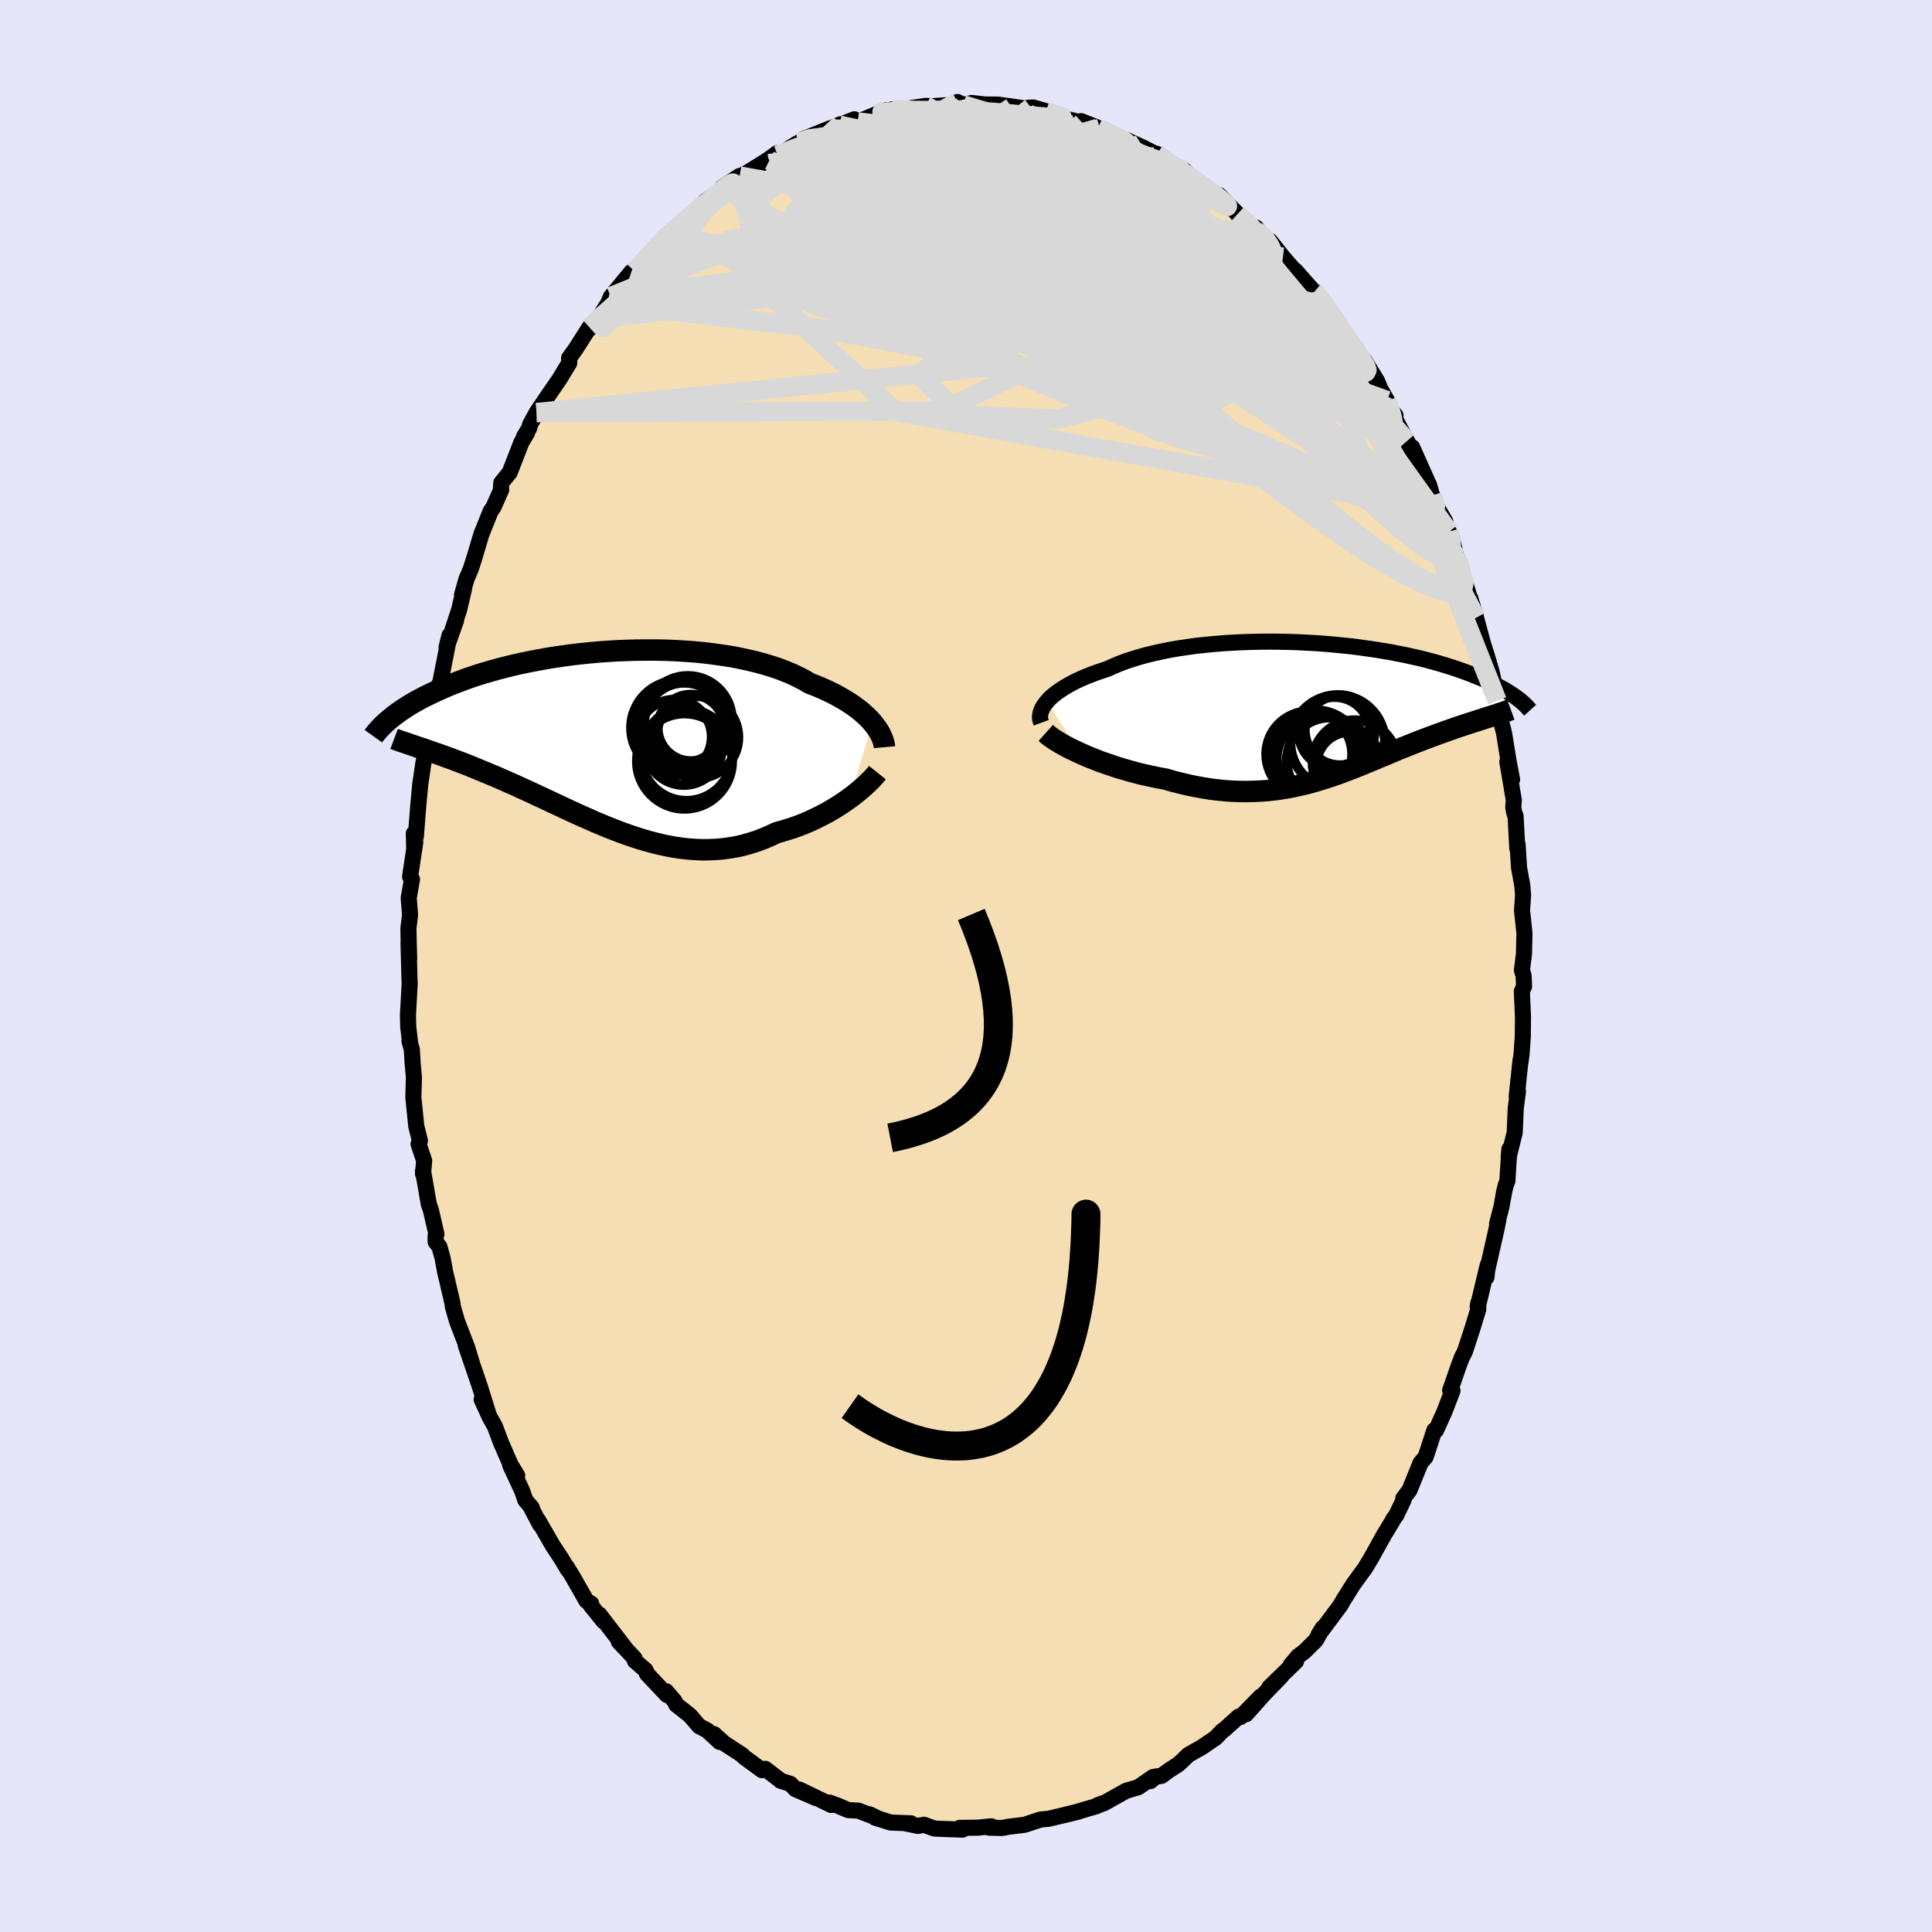 <svg xmlns="http://www.w3.org/2000/svg" width="500" height="500" viewBox="-100 -100 200 200"><defs><clipPath id="c"><path d="m27.88-1.79-.26-.29-.28-.28-.31-.29-.33-.29-.36-.28-.39-.29-.41-.28-.43-.27-.46-.27-.48-.27-.51-.26-.54-.26-.55-.25-.58-.24-.6-.23-.56-.33-.6-.31-.64-.31-.68-.28-.72-.28-.75-.25-.79-.24-.82-.22-.85-.2-.87-.19-.9-.17-.92-.14-.94-.13-.96-.12-.97-.09-.99-.07-.99-.06-1-.04-1.01-.02h-1l-1.01.01-1 .03-.99.04-.99.06-.98.07-.96.09-.95.1-.94.11-.92.13-.9.13-.88.15-.86.16-.83.16-.81.17-.79.18-.77.19-.73.19-.71.2-.69.2-.66.2-.63.21-.61.21-.58.22-.56.21-.53.21-.51.22-.48.21-.47.21-.44.21-.43.21-.41.2-.39.21-.37.2-.35.2-.34.2-.31.2-.3.19-.29.2-.27.19-.25.18-.25.19-.22.18-.22.18-.2.17 3.51 2.78.33.11.33.12.34.11.35.13.36.12.37.13.38.14.38.14.4.14.4.16.41.15.42.16.43.17.43.18.45.18.45.19.47.19.47.2.49.2.5.22.51.22.51.23.53.23.54.25.55.25.55.25.57.27.58.27.58.27.59.28.61.28.61.29.62.29.62.28.64.29.64.28.65.29.65.27.67.28.67.26.67.26.68.24.68.23.69.22.7.21.69.18.7.17.71.15.71.13.7.1.71.08.72.05.71.03.71-.01.71-.03.71-.06.71-.1.71-.12.7-.16.7-.2.69-.22.69-.26.68-.29.68-.32.57-.16.57-.17.56-.18.56-.2.54-.21.54-.23.52-.24.51-.25.51-.26.49-.26.47-.28.46-.28.45-.29.42-.29.42-.3"/></clipPath><clipPath id="b"><path d="m-28.67-.85.22-.25.25-.24.29-.24.31-.24.34-.23.37-.24.39-.23.42-.23.45-.23.48-.22.49-.21.53-.21.55-.21.57-.19.59-.2.58-.26.61-.26.66-.25.69-.23.72-.22.76-.21.79-.19.81-.18.85-.17.86-.15.89-.13.91-.13.93-.1.94-.09.95-.08.97-.06.97-.05.97-.03.98-.02.97-.01.98.01.97.02.96.03.95.05.95.05.93.07.91.08.9.09.89.09.86.11.84.12.83.12.8.13.77.13.76.15.73.14.7.16.68.15.65.16.63.17.6.16.58.17.55.17.53.17.51.17.49.17.46.17.44.17.42.17.41.16.38.16.37.17.35.16.34.16.31.16.3.16.29.16.27.15.25.15.24.15.23.15.21.14.21.15.18.13L16.78.85l-.29.1-.29.09-.31.1-.31.1-.31.1-.32.1-.33.11-.33.11-.34.11-.35.12-.34.12-.36.13-.36.12-.36.14-.38.13-.37.14-.39.14-.39.15-.4.15-.41.16-.42.16L9 3.6l-.42.17-.44.17-.44.18-.44.19-.46.19-.45.19-.47.19-.47.2-.48.2-.49.2-.5.21-.5.2-.51.2-.52.2-.53.2-.53.2-.55.19-.55.18-.57.18-.57.17-.59.17-.59.15-.61.14-.62.13-.63.12-.64.1-.65.09-.67.07-.68.05-.69.03-.7.02-.71-.01-.73-.02-.74-.05-.75-.07-.76-.09-.77-.12-.78-.14-.79-.16-.8-.19-.81-.2-.81-.24-.63-.11-.64-.13-.63-.14-.63-.14-.62-.16-.62-.17-.62-.18-.6-.18-.6-.2-.58-.2-.58-.2-.55-.22-.55-.21-.53-.23-.5-.22"/></clipPath><filter id="a"><feTurbulence baseFrequency=".05" numOctaves="3" result="noise" type="noise"/><feDisplacementMap in="SourceGraphic" in2="noise" scale="2"/></filter></defs><rect width="100%" height="100%" x="-100" y="-100" fill="#E6E6FA"/><path fill="wheat" stroke="#000" stroke-linejoin="round" stroke-width="1.667" d="m57.55.45.17.53.05 1.13-.23.51.12 2.67-.02 1.97-.13 1.89-.11.8.01-.25-.4 3.8.13-.53-.23 1.75-.11 2.52-.62 2.52.07-.79-.21 3.29-.15.38-.16.63-.3 1.65-.45 1.75.13-.42-.18.93-1.07 4.73.02.3.13-1.25-1.04 4.35.06-.43v.66l-.61 2-.77 2.36-.33.64-.43 1.17-.77 2.22.24.04-.85 2.21-.02.04-.83 1.84-.18.01-.76 2.34-.14.41-.53.63-1.14 2.81-.64.85.03.16-.76 1.59-.31.41-.11.23-.84 1.38-1.35 2.43-.59.98-.01.02-1.24 1.7-.93 1.49-.01-.01-.4.71-2.24 3 .43-.69-.72 1.28-1.18 1.17-.68.51-.76.92.57-.41-2.78 2.7 1.27-1.18-1.79 1.85-1.88 2.11 1.51-1.83-2.07 2.11-.21-.03-1.49 1.34-.18.11-.71.74-1.41.96-1.41.8-.99.95-1.05.68-.74.55-.63.07.06-.01-.59.48.28-.42-1.52 1.05-1.26.37-2.34 1.31-.61.18.65-.23-.77.33-2.08.61-1.3.33 1.55-.38-3.08.74-.9.09-1.47.49-.22.06-1.66.2-.36.08-.33.04-1.25-.03.21-.14-1.41.14-1.86.02.29.18-2.59-.09-.35-.03-1.04-.38-.63.12-1.3-.27h.57l-2.09-.08-1.63-.51.4.13-.97-.47.61.29-1.76-.67-1.06-.06-1.12-.48-.83-.3.2.25-3.31-1.6 1.77.9-2.16-.93-.52-.55-1.05-.34-.07-.08-1.49-1.14-.34.14-1.8-1.32-.28-.27-1.84-1.2-1.04-.94.59.81-1.3-1.2-.84-.44-.94-1.1-1.43-1.13-.17-.36-.87-1.02.09.39-2.07-2.19-.15-.38-1.11-.97-.04-.27-1.62-1.72.75.79-2.76-3.59.43.69-1.37-1.7.09-.12-.49-.29-1.43-2.51-.64-1.04.15.32-.72-1.21-.85-1.28-1.52-2.64.21.48-.98-1.86.12.09-.66-.76-.34-.98-1.23-2.65.72 1.06-.68-1.11-.99-2.27-.63-1.68-.54-.97-.84-1.84.67 1.4-.85-2.71-.89-2.62-.57-1.66.68 1.99-.55-1.81-1.03-2.66-.43-1.5-.06-.43-.75-3.21-.27-1.45-.32-1.14-.39-.51-.01-.6.09-.2-.58-2.51-.21-.59-.6-3.46v.32l.12-1.36-.58-1.73.14-.34-.38-1.51-.3-3 .06-2.04-.13-1.41-.09-1.5-.24-.85.06.12-.19-1.59-.03-1.19.18-3.29-.02-.44-.1-3.79.07 1.66-.05-1.59-.03-1.6.17-1.34-.14-1.78.34-1.93-.2-.28.54-3.55-.11.64-.04-1.55.21.3.25-3.19.2-2.16.34-2.33.17-.6.11-1.53.26-1.47.07.43.41-1.66.44-2.08-.32.26.62-1.72.93-4.75-.3 1.22.99-2.8-.42 1.13.73-2.21.5-2.14-.2.59.45-1.59.47-1.12.35-1.1.73-2.45.96-2.39.29-.41.81-1.83-.04.04.04-.73.88-1.09 1.2-3.1.6-1.01-.33.42.54-.89.09-.36.68-1.25 1.21-1.79-.02.03 1.16-1.68 1.03-1.7-.02-.5.65-.9 1.46-2.28.08.09.62-.77.19-.17 1.04-1.63.29-.69 2.11-2.56.98-.67-.62.66.02-.06.96-1.14 1.99-2.25.57-.51-.63.63.7-.55 1.17-1.14.97-.6 1.58-1.59-.07-.07 1.72-1.25.06-.21 1.81-1.19-.13.15 1.03-.55 2.11-1.32.89-.66-.81.76 1.33-.79 1.5-.94.23-.11.43-.35 2.83-1.14-.88.39 1.9-.79-.09.09 1.55-.61.34.27 2.88-1.19-.61.19-.41.39 1.68-.68.65.1 1.5-.27 1.34-.2.8.03 1.96-.15.23-.15.31-.13.59.3.89-.2 1.38.16h.34l1.01.01 2.76.39.64-.09-.61.07 2.2.39-1.35-.46 2.06.6 1.1.39-.07.1 1.98.5-.12-.18 1.94.77-.23-.02 2.41 1.06.82.27-.14-.08 1.71.79 1.19.61-.05.28.19-.3.76.67 2.14 1.09.63.72 1.6.94h-.04l.93.99.43-.12 1.41 1.44.47.46.01.06 1.87 1.82.05-.43 1.26 1.46.38.27-.17-.34 1.32 1.67 1.77 2.04-.49-.66 1.96 2.22.21.04-.27-.08 1.69 2.04-.36-.52 2.06 3-.88-1.17 1.7 2.45 1.47 2.52-.43-1.2 1.31 2.13.36.87.68 1.17.05.45.82 1.08-.67-.82 1.86 3.48 1.02 1.77-.48-1.12 1.62 3.63.12.24.32 1.11.64 1.45.72 1.23.33 1.41.04-.35.35.79.41 1.79.26.49 1.13 3.74.08.1.58 1.91.01.1.69 2.57.46 1.46.47 1.6.24 1.1-.07.66.4 1.21.15 1.17.48 1.85.1.44.43 2.68.38 2-.49-1.82.67 3.96-.06.74.11.6.13.3.18 3.36.03-.42.15 2.4.34 1.88.08.98-.11 1.57.25 2.36-.05 2.17-.08.61-.13 1.07.17.53" filter="url(#a)"/><path fill="#fff" d="m-28.67-.85.22-.25.25-.24.29-.24.31-.24.34-.23.37-.24.39-.23.42-.23.45-.23.48-.22.49-.21.53-.21.55-.21.57-.19.59-.2.58-.26.61-.26.66-.25.69-.23.72-.22.76-.21.79-.19.81-.18.85-.17.86-.15.89-.13.91-.13.93-.1.94-.09.95-.08.97-.06.97-.05.97-.03.98-.02.97-.01.98.01.97.02.96.03.95.05.95.05.93.07.91.08.9.09.89.09.86.11.84.12.83.12.8.13.77.13.76.15.73.14.7.16.68.15.65.16.63.17.6.16.58.17.55.17.53.17.51.17.49.17.46.17.44.17.42.17.41.16.38.16.37.17.35.16.34.16.31.16.3.16.29.16.27.15.25.15.24.15.23.15.21.14.21.15.18.13L16.78.85l-.29.1-.29.09-.31.1-.31.1-.31.1-.32.1-.33.11-.33.11-.34.11-.35.12-.34.12-.36.13-.36.12-.36.14-.38.13-.37.14-.39.14-.39.15-.4.15-.41.16-.42.16L9 3.6l-.42.17-.44.17-.44.18-.44.19-.46.19-.45.19-.47.19-.47.2-.48.2-.49.2-.5.21-.5.2-.51.2-.52.2-.53.2-.53.2-.55.19-.55.18-.57.18-.57.17-.59.17-.59.15-.61.14-.62.13-.63.12-.64.1-.65.09-.67.07-.68.05-.69.03-.7.02-.71-.01-.73-.02-.74-.05-.75-.07-.76-.09-.77-.12-.78-.14-.79-.16-.8-.19-.81-.2-.81-.24-.63-.11-.64-.13-.63-.14-.63-.14-.62-.16-.62-.17-.62-.18-.6-.18-.6-.2-.58-.2-.58-.2-.55-.22-.55-.21-.53-.23-.5-.22" filter="url(#a)" transform="translate(37.07 -26.54)"/><path fill="#fff" d="m27.88-1.79-.26-.29-.28-.28-.31-.29-.33-.29-.36-.28-.39-.29-.41-.28-.43-.27-.46-.27-.48-.27-.51-.26-.54-.26-.55-.25-.58-.24-.6-.23-.56-.33-.6-.31-.64-.31-.68-.28-.72-.28-.75-.25-.79-.24-.82-.22-.85-.2-.87-.19-.9-.17-.92-.14-.94-.13-.96-.12-.97-.09-.99-.07-.99-.06-1-.04-1.01-.02h-1l-1.01.01-1 .03-.99.04-.99.06-.98.07-.96.09-.95.1-.94.11-.92.13-.9.13-.88.15-.86.16-.83.16-.81.17-.79.18-.77.19-.73.19-.71.2-.69.2-.66.2-.63.21-.61.21-.58.22-.56.21-.53.21-.51.22-.48.21-.47.21-.44.21-.43.21-.41.2-.39.21-.37.2-.35.2-.34.2-.31.2-.3.19-.29.2-.27.19-.25.18-.25.19-.22.18-.22.18-.2.17 3.51 2.78.33.11.33.12.34.11.35.13.36.12.37.13.38.14.38.14.4.14.4.16.41.15.42.16.43.17.43.18.45.18.45.19.47.19.47.2.49.2.5.22.51.22.51.23.53.23.54.25.55.25.55.25.57.27.58.27.58.27.59.28.61.28.61.29.62.29.62.28.64.29.64.28.65.29.65.27.67.28.67.26.67.26.68.24.68.23.69.22.7.21.69.18.7.17.71.15.71.13.7.1.71.08.72.05.71.03.71-.01.71-.03.71-.06.71-.1.71-.12.7-.16.7-.2.69-.22.69-.26.68-.29.68-.32.57-.16.57-.17.56-.18.56-.2.54-.21.54-.23.52-.24.51-.25.51-.26.49-.26.47-.28.46-.28.45-.29.42-.29.42-.3" filter="url(#a)" transform="translate(-37.57 -23.42)"/><g fill="none" stroke="#000" transform="translate(37.07 -26.54)"><path stroke-linejoin="round" stroke-width="1.667" d="m-29.28 1.36-.07-.19-.05-.2-.01-.21.02-.22.04-.22.08-.23.1-.23.14-.24.16-.23.2-.24.22-.25.25-.24.29-.24.31-.24.34-.23.37-.24.39-.23.42-.23.45-.23.48-.22.49-.21.53-.21.55-.21.57-.19.59-.2.58-.26.61-.26.66-.25.69-.23.72-.22.76-.21.79-.19.81-.18.85-.17.86-.15.89-.13.91-.13.93-.1.94-.09.95-.08.97-.06.97-.05.97-.03.98-.02.97-.01.98.01.97.02.96.03.95.05.95.05.93.07.91.08.9.09.89.09.86.11.84.12.83.12.8.13.77.13.76.15.73.14.7.16.68.15.65.16.63.17.6.16.58.17.55.17.53.17.51.17.49.17.46.17.44.17.42.17.41.16.38.16.37.17.35.16.34.16.31.16.3.16.29.16.27.15.25.15.24.15.23.15.21.14.21.15.18.13.18.14.17.13.15.14.15.12.13.13.13.12.12.12.1.12.1.11.1.11" filter="url(#a)"/><path stroke-linejoin="round" stroke-width="2.222" d="m-28.81 2.41.19.17.23.19.27.19.31.21.35.21.37.22.41.22.44.23.46.22.49.23.5.22.53.23.55.21.55.22.58.2.58.2.6.2.6.18.62.18.62.17.62.16.63.14.63.14.64.13.63.11.81.24.81.2.8.19.79.16.78.14.77.12.76.09.75.07.74.05.73.02.71.01.7-.02.69-.03.68-.05.67-.07.65-.09.64-.1.63-.12.62-.13.61-.14.59-.15.59-.17.57-.17.57-.18.55-.18.55-.19.53-.2.53-.2.52-.2.51-.2.5-.2.5-.21.49-.2.48-.2.47-.2.47-.19.45-.19.46-.19.44-.19.44-.18.44-.17L9 3.6l.42-.17.42-.16.41-.16.4-.15.39-.15.39-.14.37-.14.38-.13.36-.14.36-.12.36-.13.34-.12.35-.12.34-.11.33-.11.33-.11.32-.1.31-.1.31-.1.31-.1.29-.09.29-.1.29-.09.28-.09.27-.08.26-.09.26-.09.25-.08.24-.08.24-.08.24-.09.22-.08" filter="url(#a)"/><circle cx=".614" cy="5.294" r="4.48" clip-path="url(#b)" filter="url(#a)"/><circle cx="-.236" cy="5.214" r="4.68" clip-path="url(#b)" filter="url(#a)"/><circle cx="-.911" cy="4.909" r="4.854" clip-path="url(#b)" filter="url(#a)"/><circle cx="1.084" cy="2.389" r="3.69" clip-path="url(#b)" filter="url(#a)"/><circle cx="-1.551" cy="4.619" r="4.45" clip-path="url(#b)" filter="url(#a)"/><circle cx="-.591" cy="4.914" r="4.308" clip-path="url(#b)" filter="url(#a)"/><circle cx="2.629" cy="5.729" r="3.406" clip-path="url(#b)" filter="url(#a)"/><circle cx="1.629" cy="2.129" r="3.62" clip-path="url(#b)" filter="url(#a)"/><circle cx="1.404" cy="3.379" r="4.89" clip-path="url(#b)" filter="url(#a)"/><circle cx="3.194" cy="5.484" r="4.394" clip-path="url(#b)" filter="url(#a)"/></g><g fill="none" stroke="#000" transform="translate(-37.57 -23.42)"><path stroke-linejoin="round" stroke-width="2.222" d="m29.13.77-.02-.22-.05-.22-.07-.24-.09-.25-.11-.25-.13-.27-.16-.27-.18-.27-.21-.28-.23-.29-.26-.29-.28-.28-.31-.29-.33-.29-.36-.28-.39-.29-.41-.28-.43-.27-.46-.27-.48-.27-.51-.26-.54-.26-.55-.25-.58-.24-.6-.23-.56-.33-.6-.31-.64-.31-.68-.28-.72-.28-.75-.25-.79-.24-.82-.22-.85-.2-.87-.19-.9-.17-.92-.14-.94-.13-.96-.12-.97-.09-.99-.07-.99-.06-1-.04-1.01-.02h-1l-1.01.01-1 .03-.99.04-.99.06-.98.07-.96.09-.95.1-.94.11-.92.13-.9.13-.88.15-.86.16-.83.16-.81.17-.79.18-.77.19-.73.19-.71.2-.69.2-.66.2-.63.21-.61.21-.58.22-.56.21-.53.21-.51.22-.48.21-.47.21-.44.21-.43.21-.41.2-.39.21-.37.2-.35.2-.34.2-.31.2-.3.19-.29.2-.27.19-.25.18-.25.19-.22.18-.22.18-.2.17-.19.17-.18.17-.16.16-.16.16-.14.16-.14.15-.13.15-.12.14-.11.14-.1.14M28.4 3.4l-.16.2-.19.22-.22.24-.26.25-.27.27-.31.28-.32.28-.35.29-.37.3-.39.29-.42.3-.42.29-.45.29-.46.28-.47.28-.49.26-.51.26-.51.25-.52.24-.54.23-.54.21-.56.2-.56.18-.57.17-.57.16-.68.32-.68.29-.69.26-.69.22-.7.2-.7.16-.71.12-.71.1-.71.06-.71.03-.71.01-.71-.03-.72-.05-.71-.08-.7-.1-.71-.13-.71-.15-.7-.17-.69-.18-.7-.21-.69-.22-.68-.23-.68-.24-.67-.26-.67-.26-.67-.28-.65-.27-.65-.29-.64-.28-.64-.29-.62-.28-.62-.29-.61-.29-.61-.28-.59-.28-.58-.27-.58-.27-.57-.27-.55-.25-.55-.25-.54-.25-.53-.23-.51-.23-.51-.22-.5-.22-.49-.2-.47-.2-.47-.19-.45-.19-.45-.18-.43-.18-.43-.17-.42-.16-.41-.15-.4-.16-.4-.14-.38-.14-.38-.14-.37-.13-.36-.12-.35-.13-.34-.11-.33-.12-.33-.11-.32-.1-.3-.11-.3-.1-.3-.1-.28-.1-.27-.09-.27-.09-.26-.09-.25-.09-.24-.09" filter="url(#a)"/><circle cx="8.355" cy=".704" r="3.986" clip-path="url(#c)" filter="url(#a)"/><circle cx="8.77" cy="-2.036" r="4.578" clip-path="url(#c)" filter="url(#a)"/><circle cx="8.465" cy="-1.261" r="4.666" clip-path="url(#c)" filter="url(#a)"/><circle cx="7.79" cy="-1.236" r="4.898" clip-path="url(#c)" filter="url(#a)"/><circle cx="8.43" cy="2.219" r="4.932" clip-path="url(#c)" filter="url(#a)"/><circle cx="9.77" cy="-.256" r="4.242" clip-path="url(#c)" filter="url(#a)"/><circle cx="8.41" cy="-1.771" r="4.136" clip-path="url(#c)" filter="url(#a)"/><circle cx="9.105" cy="-1.236" r="3.444" clip-path="url(#c)" filter="url(#a)"/><circle cx="7.385" cy="-.301" r="3.856" clip-path="url(#c)" filter="url(#a)"/><circle cx="8.635" cy="1.584" r="4.73" clip-path="url(#c)" filter="url(#a)"/></g><g fill="none" stroke="#D8D8D8" stroke-linejoin="round" stroke-width="2"><path d="m19.76-84.08.99.74.97.77.64.67.26.55-.1.47-.42.42-.71.39-1.01.38-1.32.35-1.65.33-2.01.28-2.41.25-2.82.21-3.27.19-3.69.17-4.13.18-4.59.19-5.08.19-5.65.18-6.29.19m70.78 28.27.35 1.12-.25.61-.89.07-1.5-.34-2.08-.63-2.66-.84-3.26-1.09-3.9-1.43-4.58-1.89-5.31-2.4-6.07-2.92-6.88-3.4-7.75-3.87-8.59-4.42-9.45-5.05m5.63-13.19.29.09 1.01-.1 1.29-.1 1.45-.06 1.48-.03h1.46l1.38.02 1.3.04 1.23.08 1.2.09 1.18.11 1.15.12 1.12.1 1.02.09.87.07.69.03.47.01.25-.02.04-.05-.14-.07-.33-.12-.55-.17-.64-.2" filter="url(#a)"/><path d="m37.68-67.78.12.3.21.72-.01.68-.32.55-.69.35-1.11.09-1.57-.2-2.04-.47-2.55-.74-3.06-1-3.59-1.26-4.09-1.48-4.59-1.7-5.15-1.94-5.79-2.24-6.48-2.56-7.09-2.94m23.98-5.07.49.26.89.43.76.37.55.34.37.32.18.29.01.28-.13.29-.27.3-.44.32-.65.32-.91.29-1.21.25-1.52.2-1.85.16-2.17.13-2.51.11-2.84.07-3.18.04-3.5-.03-3.81-.12-4.16-.22-4.72-.18" filter="url(#a)"/><path d="m-17.29-85.24 1.09-.39 1.52-.2 1.64.07 1.84.26 2.08.42 2.34.55 2.54.67 2.7.81 2.82.95 2.95 1.05 3.1 1.14 3.23 1.19 3.35 1.21 3.4 1.21 3.39 1.18 3.32 1.17 3.23 1.15 3.13 1.16 3.01 1.12M51-41.9l.55 2.27-.19.87-.76.2-1.28-.24-1.81-.67-2.37-1.16-2.97-1.75-3.59-2.38-4.23-3.02-4.9-3.63-5.6-4.2-6.33-4.8-7.05-5.41-7.73-6.08-8.33-6.85m33.69.92 1.15 1.06.44.48-.01.25-.38.1h-.72l-1.05-.1-1.44-.26-1.9-.49-2.46-.78-3.1-1.1-3.8-1.39-4.54-1.67L5-83.67l-6.02-2.24m-30.36 10.73.8-.68.93-.8.9-.79.78-.68.61-.51.44-.32.26-.12.08.09-.16.33-.42.61-.75.95-1.11 1.3-1.47 1.63-1.8 1.89-2.13 2.16-2.59 2.6" filter="url(#a)"/><path d="m43.59-58.53.16.49.18.52.18.65.12.68-.03.58-.25.38-.5.14-.76-.12-1.03-.4-1.31-.7-1.59-1.01-1.89-1.33-2.2-1.62-2.55-1.91-2.91-2.18-3.29-2.43-3.67-2.74-4.05-3.1-4.41-3.53-4.75-3.97-5.03-4.4m46.73 42.14.33 1.12.14 1.2-.21.71-.58.27-.92-.1-1.28-.43-1.65-.83-2.04-1.27-2.46-1.77-2.89-2.25-3.33-2.72-3.8-3.17-4.32-3.63-4.87-4.1-5.43-4.6-6-5.17-6.54-5.76-6.94-6.34m-17.49-2.93.02.21.91-.33 1.24-.48 1.39-.49 1.48-.46 1.54-.43 1.57-.39 1.57-.35 1.56-.33 1.54-.31 1.5-.29 1.42-.26 1.3-.23 1.16-.19.98-.16.76-.16.49-.15.21-.13-.03-.12m18.55 5.15.12.18.55.32.9.55 1.05.67 1.03.69.92.65.79.56.66.5.54.44.43.36.31.29.15.18-.03.05-.21-.08-.41-.22-.6-.34-.78-.46-.98-.58-1.22-.74-1.51-.94-1.87-1.17-2.38-1.49" filter="url(#a)"/><path d="m13.63-86.71 1.56.74.58.46.02.43-.42.47-.89.51-1.39.55-1.88.63-2.35.75-2.86.89-3.45 1.01-4.12 1.05-4.8 1.02-5.46.97-6.09.93-6.96 1.19m60.93 5.33.19.16.4.52.56.77.63.87.63.91.61.9.55.84.47.73.33.57.18.38v.16l-.18-.05-.36-.28-.51-.47-.66-.66-.81-.84-1-1.07-1.22-1.35-1.47-1.68-1.73-2.06-2.02-2.46-2.34-2.84m-62.57 4.82 1.16-1.32 1.07-1.16.81-.82.71-.65.76-.65.84-.72.89-.76.87-.75.8-.69.71-.59.58-.47.47-.33.32-.19.16-.04-.03.12-.24.29-.45.44-.64.59-.83.72-1.02.89-1.32 1.17-1.69 1.54-2.02 1.82" filter="url(#a)"/><path d="m-14.03-86.73.14.12 1.19-.03 1.74.03 2.16.12 2.47.21 2.67.31 2.79.42 2.89.49 3.05.54 3.22.57 3.32.56 3.35.58 3.29.61 3.26.67" filter="url(#a)"/><path d="m29.97-76.01.34.09.44.41.36.43.31.46.24.49.12.44-.05.31-.29.16h-.52l-.79-.15-1.06-.28-1.33-.41-1.64-.53-1.93-.69-2.24-.86-2.56-1.08-2.88-1.32-3.21-1.58-3.59-1.83-4.06-2.08-4.67-2.34m-9.29-2.2-.37.17.15.05.52-.05.65-.05.62-.01.47.06.22.14-.09.23-.45.33-.84.46-1.2.6-1.55.74-1.9.88-2.26 1.03-2.67 1.22-3.14 1.42-3.72 1.67" filter="url(#a)"/><path d="m40.2-64.02.83 1.35.35.58.13.4-.12.22-.41-.07-.7-.38-.98-.68-1.26-.96-1.59-1.26-1.98-1.62-2.44-2.09-2.97-2.61-3.55-3.2-4.11-3.8-4.6-4.37m33.18 37.54.23.86.04.83-.18.65-.47.29-.83-.19-1.22-.7-1.61-1.21-2.02-1.7-2.45-2.23-2.91-2.83-3.38-3.47-3.85-4.11-4.3-4.75-4.75-5.37-5.27-6.01-6.08-6.71" filter="url(#a)"/><path d="M51-41.9 21.36-69.71l-2.59-6.12.61 1.06-2.49 1.5-4.91.57-5.58.19H1.43l-2.81-.44 1.36-.56 6.63.44 10.74 2.45 11.48 4.2 8.35 4.11 3.43 2.32 1.43 3.37L52.8-36.05" filter="url(#a)"/><path d="m-13.1-87.04 24.88 5.43 11.68 5.17 2.33 1.77-2.33-.19-3.88-.78-3.95-1.05-3-1.03-1.41-.27-.19.97-.33 1.89-1.78 1.63-3.43.27-4.1-1.26-3.25-1.99-.57-1.9 4.25-2.03 6.85-2.87-8.96-5.86" filter="url(#a)"/><path d="m-36.76-69.28 27.39-11.34 12.2-1.4 5.11 2.04.94 1.99-2.3.85-4.07-.06-3.53-.27-1 .02 2.06.41 3.83.5 3.39.14 1.44-.38-.22-.48-.08.19 1.81 1.5 3.45 2.77 2.3 3.33-2.09 3.37-6.5 3.9-9.97 4.75-41.85.16" filter="url(#a)"/><path d="M13.86-86.69 2.2-83.34l-2.42 3.53-.98 2.16.66 1.95 1.46 2.68 2.54 3.3 4.08 2.66 4.04.41.76-2.45-4.43-3.94-7.36-2.72-3.73.52 7.12 3.41 17.54 2.66 3.41-11.49" filter="url(#a)"/><path d="m38.5-66.47-44.06-1.14-5.08-6.01 6.19-.7 9.25 3.19 7.72 3.26 3.35.9-.89-1.74L12-72.08l-3.25-3.75-3.19-3.3-3.72-2.52-4.49-1.64-4.87-.46-4.95 1.55-4.91 4.74-2.16 8.66 12.23 11.4 56.2 10.14" filter="url(#a)"/><path d="m48.89-47.26-9.07-6.11-12.31-12.41-4.5-5.01-1.52-.09-4.01 1.03-6.69 1.01-6.04 1.35-2.48 1.76 1.5 1.14 4.2-1.05 5.24-4.02 4.39-5.92 1.06-5.5-4.63-3.71-14.32-4.35" filter="url(#a)"/><path d="M-36.76-69.28 3.8-74.25l8.41-.54-1.4 2.83.48 3.46 3.55 1.85 3.59-.1.87-1.57-2.82-2.7-5.72-3.56-6.56-3.78-5.14-3-2.68-1.17-.94 1.51-.4 4.62.7 6.39.92 2.98-27.98-8.27" filter="url(#a)"/><path d="m6.09-88.78 9.37 27.04-6.95-.58-.75-6.63 3.43-3.79 3.87.05 1.01 1.28-3.58.06-6.8-1.44-5.99-1.35-1.56.49 2.39 2.36.78 1.79-7.35-2.02L-21-75.57l-15.76 6.29" filter="url(#a)"/><path d="m-7.67-88.67 7 .31 5.37 1.87 3.18 3.19 3.6 4.99 4.6 6.06 4.28 5.49 2.8 3.91 1.04 2.33-.57 1.17-1.97.16-3-.86-3.46-1.76-3.54-2.29-3.67-2.5-4.05-2.74-4.01-3.24-2.56-3.69.52-3.48 3.82-2.37 4.79-1.07 2-.61-.38-.57 14.54 2.05" filter="url(#a)"/><path d="M-20.35-83.4 2.28-72l21.16 14.5 5.1 4.82-7.06-2.15-10.94-4.32-9.5-3.9-6.99-3.03-5.31-2.44-3.71-1.81-.66-.85 4.41.26 10.03 1.06 12.93 1.05 9.93-.01.37-1.35-14.46-.56-44.34 1.45" filter="url(#a)"/><path d="M49.98-44.97 1.52-63.83l-9.11-6.97-.36-2.81-.95-.52-.35 1.45 1.8 2.98 3.06 3.46 2.56 2.38 1.42-.1L.92-66.7l3.03-3.86 5.35-2.68 5.74-.43 2.1.23-4.1-2.09-3.99-3.39 22.44 3.87" filter="url(#a)"/><path d="m-38.98-66.11 9.05-8.14.95-.5 3.58-.01 8.73.02 12.16.68L7.5-72.82l8.68 1.09 4.01.45-.13-.09-2.59-.17-3.17.05-2.35.1-.81-.28.94-.78 2.61-.75 3.91.4 4.56 2.47 4.08 4.45 1.91 4.73-2.36 2.18-8.33-1.74-16.47-1.28-46.44 4.7" filter="url(#a)"/><path d="m3.33-89.17 15.35 23.16 2.49 6.83 4.64.75 3.5-3.09 1.23-4.21-.18-3.21-.65-1.34-.71.29-.83 1.01-1.08.7-1.28-.28-1.29-1.32-1.21-1.92-1.44-2.01-2.45-1.94-4.4-2.13-6.74-2.53L.2-82.8l-6.92-.82-1.85 2.49 10.41 7.44 41.75 15.16" filter="url(#a)"/><path d="m43.79-57.82-26.62-7.14 4.65-.64 5.01-1.32.43-1.02-3.85-.25-6.06.46-5.73.75-3.83.2-1.88-1.13-.62-2.58.19-3.25 1.16-2.64 2.61-.9 4.25 1.44 5.31 3.66 4.54 4.86.39 3.92-7.68.17-16.71-5.06-17.23-7.8 4.87-11.04" filter="url(#a)"/><path d="m-7.02-88.57 9.08 7.06-2.42 3.15 3.11 2.81 3.38 2.44-.33 1.16-2.65.11-2.09.16-.52.9-.11 1.14-1.72.08-4.66-1.5-6.79-2.15-4.6-2.06 6-4.38 24.97-7.06" filter="url(#a)"/><path d="m-38.09-66.96 9.37-6.85 3.79-.06 3.18 2.76 6.65 2.92 8.58 2.08 7.9.49 5.79-1.37 3.21-2.71.46-2.9-2.01-1.95-3.36-.28-2.86 1.44-.65 2.52L3.9-68.4l3.02 1.27 1.52-.52-1.56-1.82L3.57-71l-.63 1 6.41 5.17 11.72 7.82 2.09.86-38.07-30.19" filter="url(#a)"/><path d="m-38.09-66.96.51.87 4.69-4.68 6.19-3.22 9.05-.94 10.31.81 7.69 1.13 2.21-.06-2.89-1.68-4.98-2.43-3.47-1.8-.05-.39 2.29.71.75.71-4.16-.83-4.84-3.73 7.77-6.08" filter="url(#a)"/><path d="m12.04-87.28-2.09 1.85-10.13 3.05-4.88 4.75 2.85 4.28 6.41 3.21 5.94 2.85 4.48 2.95 3.91 2.62 3.96 1.43 3.38-.26 1.48-1.64-1.5-2.21-4.56-1.89-6.38-1.04-5.72-.11-2.52.23.35-.89L5.33-72-.6-78.82l14.23-7.89" filter="url(#a)"/><path d="m-34.65-71.84 8.36 2.74 18.78-3.3 16.78.65 11.6 2.26 5.06 1.11-.44-.13-2.97-.28-2.35.05.1-.03 2.76-.23 4.5.35 4.12 1.3-.43-.53-10.99-7.9-24.41-13.26" filter="url(#a)"/><path d="m-11.21-87.38 4.87.61 5.03 3.6L9.4-75.6l10.47 9.8 5.09 8.04-.93 3.53-4.13-1.13-3.92-4.13-1.77-5.01.22-4.13.84-2.1.67.38 2.05 2.79 6.32 4.55 7.11 1.76-14.7-24.21" filter="url(#a)"/><path d="m-.29-89.14-12.97 13.85 7.19-.86 7.13-1.17 3.25.76-.46 1.07-1.53-.03.08-1.3 2.26-1.89 2.87-1.79 1.34-1.32-1.56-.7-4.32.35-5.2 2.43L-4.38-74l6.52 8.3 18.38 4.35 9.5-15.09" filter="url(#a)"/><path d="m-23.44-81.78 1.38 6.86 12.5 8.02L1.1-65.66l2.98-3.33-1.69-3.56-2.4-1.6-1.52.21-.64.8.21.16 1.35-1.03 2.69-2.06 3.66-2.46 3.8-2.15 2.78-1.45.58-.77-2.71-.37-6.45-.1-9.24.52-9.03 1.54-3.03 1.05 16.68-9.18" filter="url(#a)"/><path d="m-7.02-88.57-10.67 10.45 10.25 2.81 9.64-.37 3.24-1.35-.76-.2-2.04 1.5-2.2 2.16-1.86 1.54-1.32.33-1.05-.47-1.2-.18-.84 1.21.64 2.47.09 1.29-9.75-2.5-23.24 2.92" filter="url(#a)"/><path d="m10.06-87.78 5.73 17.82-14.19.91-4.2-.8 6.94.72 10.74 1.98 8.4 1.75 3.9.5.42-.64-.89-.94-.49-.53.52.01 1.3.33 1.64.47 1.54.67.82.86-1.05.44-4.41-1.04-7.84-2.98-6.55-3.03 6.84 2.65 29.66 21.37" filter="url(#a)"/><path d="m18.43-84.67.7 7.59-1.95 9.1-.89 4.65.75 1.58.14.29-1.13.26-1.93.4-2.37-.16-2.51-1.54-1.97-2.96L6.73-69l1.41-2.89 3-1.3 3.45.44 2.62 1.62 1.05 1.88-.3 1.54-.56 1.4.84 2.5 4.32 5.18 9.35 7.39 10.04 2.44-5.9-20.98" filter="url(#a)"/><path d="m49.98-44.97-37.4-24.37-9.74-9.05-6.25-1.4-3.36 2.51.67 4.13 2.5 3.77 1.15 1.7-1.53-.88-3.33-2.38-2.95-1.92.12.22 5.75 3.13 12.44 5.8 16.8 7.22 15.14 6.51 8.56 6.28 6.44 16.25" filter="url(#a)"/><path d="m22.66-82.32-7.51-2.87-6.95.76-6.1 3.12-4.69 2.94-3.8 1.33-3-.41-1.57-1.55.33-1.82 2.04-1.33 3.03-.3 3.35.99 3.58 2.29 4.24 3.45 5.18 4.35 5.25 4.75 3.03 4.51-1.93 3.56-7.76 1.94-10.04-.46-4.01-3.94 7.16-9.1-10.16-18.56" filter="url(#a)"/><path d="m41.24-62.7-18.2-10.28-.02.9-.97 2.84-2.73 2.82-2.58 1.6-2.44.24-3.31-.21-4.38.19-4.56.41-3.6-.5-2.07-2.34-.56-3.99.7-4.4 2.29-3.48 5.22-1.83 8.86-.12 7.82.33-6.85-6.17" filter="url(#a)"/><path d="M45.65-54.34 29.21-73.02l-6.61-6.03-1.15.45 1.29 2.65 1.05 1.68-.01.04-.8-.58-1.82-.41-3.71-.31-5.99-.37-7.1-.01-6.23.9-4.49 1-3.47-1.62-1.47-6.32.09-5.43" filter="url(#a)"/><path d="M10.13-87.88-6.01-75.04l10.35 4 8.04-.01 2.49-2.94-.53-3.81-1.53-2.86-1.1-.8.67 1.54 3.14 3.35 4.83 3.88 4.2 2.88.87.97-4.13-.74-9.26-1.63-12.3-2.24-6.13-3.13 26.92-6.83" filter="url(#a)"/><path d="m-37.05-68.59 22.65 2.69 24.69 4.84 10.63-1.09 1.4-4.84L19.74-72l-4.86-3.72-6.47-2.39-6.35-1.28-3.7-.1.74 1.31L4-75.32l6.66 3.9 5.33 3.51 1.95 1.1-1.66-2.79-4.07-6.05-1.37-4.83 20.44 5.5" filter="url(#a)"/><path d="m6.73-88.87-17.61 14.06 13 2.88 13.45 2.55 4.6.17-2.65-2.46-4.61-2.67-2.45-.67.84 1.69 2.76 2.71L16-68.94l-1.8-1.01-6.78-3.76-9.84-4.41-7.8-3.2 8.8-7.84" filter="url(#a)"/><path d="m37.32-68.3-33.3-8.58-20.12 1.07-8.37 1.87.87.16 7.23-1.4 9.43-1.56 7.28-.47 2.61 1.08-1.28 2.33-1.59 2.83 1.95 2.2 6.57.37 9.09-1.31 9.55.26 10.84 7.7 12.66 19.36" filter="url(#a)"/><path d="m-13.01-87.13-9.21 8.55 4.2 3.38 10.25-.41 8.01-.31 3.52 1.14-.16 1.89-2.67 1.53-4.17.83-4.52.59-3.52.87-1.4 1.13 1.05.92 2.81.23 3.21-.54 2.23-1.23.37-1.94-1.62-2.76-3.05-3.19-3.47-2.49-2.96-1.22-2.05-1.33-9.15 1.11" filter="url(#a)"/><path d="m-25.25-80.59 17.42 10.41 24.67 8.67 13.66 1.77 4.34-2.16-.58-2.32-2.7-.73-3.51.42-3.64.1-3.28-1.38-2.68-3.01-2.21-3.79-2.08-3.27-2.31-1.7-2.79.13-3.35 1.24-3.69.95-3.4-.61-2.12-2.38-.04-2.79 1.94-.99 2.87 2.01.29 2.81-25-4.57" filter="url(#a)"/><path d="m32.81-73.38-25.2-3.03-18.78 1.84-8.05 1.04.56.62 6.43.85 8.15.95 5.46.53.6-.02-2.74-.06-1.96.31 2.48.51 7.51.35 9.79.67 8 2.27 2.06 3.24-12.36-1.68-45.51-10.82" filter="url(#a)"/><path d="M49.98-44.97 38.53-60.96 27.68-72.54l-7.87-6.25-4.59-1.84-1.27 1.76.6 3.72.29 3.42-1.16 1.56-1.8-.38-.45-1.09 2.43-.41 5.1.78 5.93 1.4 4.35 1.08 1.18.46-2.64.2-6.61-.16-6.06-.83 25.09 5.1" filter="url(#a)"/></g><path fill="none" stroke="#000" stroke-linejoin="round" stroke-width="3" d="M-7.85 17.79Q8.95 14.505.55-5.334" filter="url(#a)"/><path fill="#D77F8C" stroke="#000" stroke-linejoin="round" stroke-width="3" d="m-12.01 45.57.27.19.27.19.27.19.28.18.28.19.28.17.29.18.29.17.29.17.3.16.3.16.3.15.3.15.31.15.3.14.31.14.31.13.32.12.31.13.32.11.32.11.31.1.32.1.32.09.32.09.33.07.32.08.32.06.32.06.33.05.32.04.32.04.33.03.32.02.32.01h.64l.32-.01.32-.02.32-.03.32-.04.31-.05.32-.06.31-.06.31-.08.31-.08.3-.1.31-.11.3-.11.3-.13.29-.14.3-.14.29-.16.29-.17.28-.18.28-.19.28-.21.28-.21.27-.23.27-.24.26-.25.26-.26.26-.28.25-.29.25-.3.24-.31.24-.33.23-.34.23-.36.22-.37.22-.38.22-.39.2-.41.21-.43.19-.43.19-.46.19-.47.18-.48.17-.5.17-.51.16-.53.15-.54.15-.56.14-.58.13-.59.13-.6.12-.63.11-.64.1-.66.1-.67.09-.69.08-.71.07-.72.07-.75.05-.76.05-.78.04-.79.03-.82.03-.83.01-.85-.01.85-.03.83-.03.82-.04.79-.05.78-.05.76-.07.75-.07.72-.08.71-.09.69-.1.67-.1.66-.11.64-.12.63-.13.6-.13.59-.14.58-.15.56-.15.54-.16.53-.17.51-.17.5-.18.48-.19.47-.19.46-.19.43-.21.43-.2.41-.22.39-.22.38-.22.37-.23.36-.23.34-.24.33-.24.31-.25.3-.25.29-.26.28-.26.26-.26.25-.27.24-.27.23-.28.21-.28.21-.28.19-.28.18-.29.17-.29.16-.3.14-.29.14-.3.13-.3.11-.31.11-.3.1-.31.08-.31.08-.31.06-.32.06-.31.05-.32.04-.32.03-.32.02-.32.01h-.64l-.32-.01-.32-.02-.33-.03-.32-.04-.32-.04-.33-.05-.32-.06-.32-.06-.32-.08-.33-.07-.32-.09-.32-.09-.32-.1-.31-.1-.32-.11-.32-.11-.31-.13-.32-.12-.31-.13-.31-.14-.3-.14-.31-.15-.3-.15-.3-.15-.3-.16-.3-.16-.29-.17-.29-.17-.29-.18-.28-.17-.28-.19-.28-.18-.27-.19-.27-.19" filter="url(#a)"/></svg>